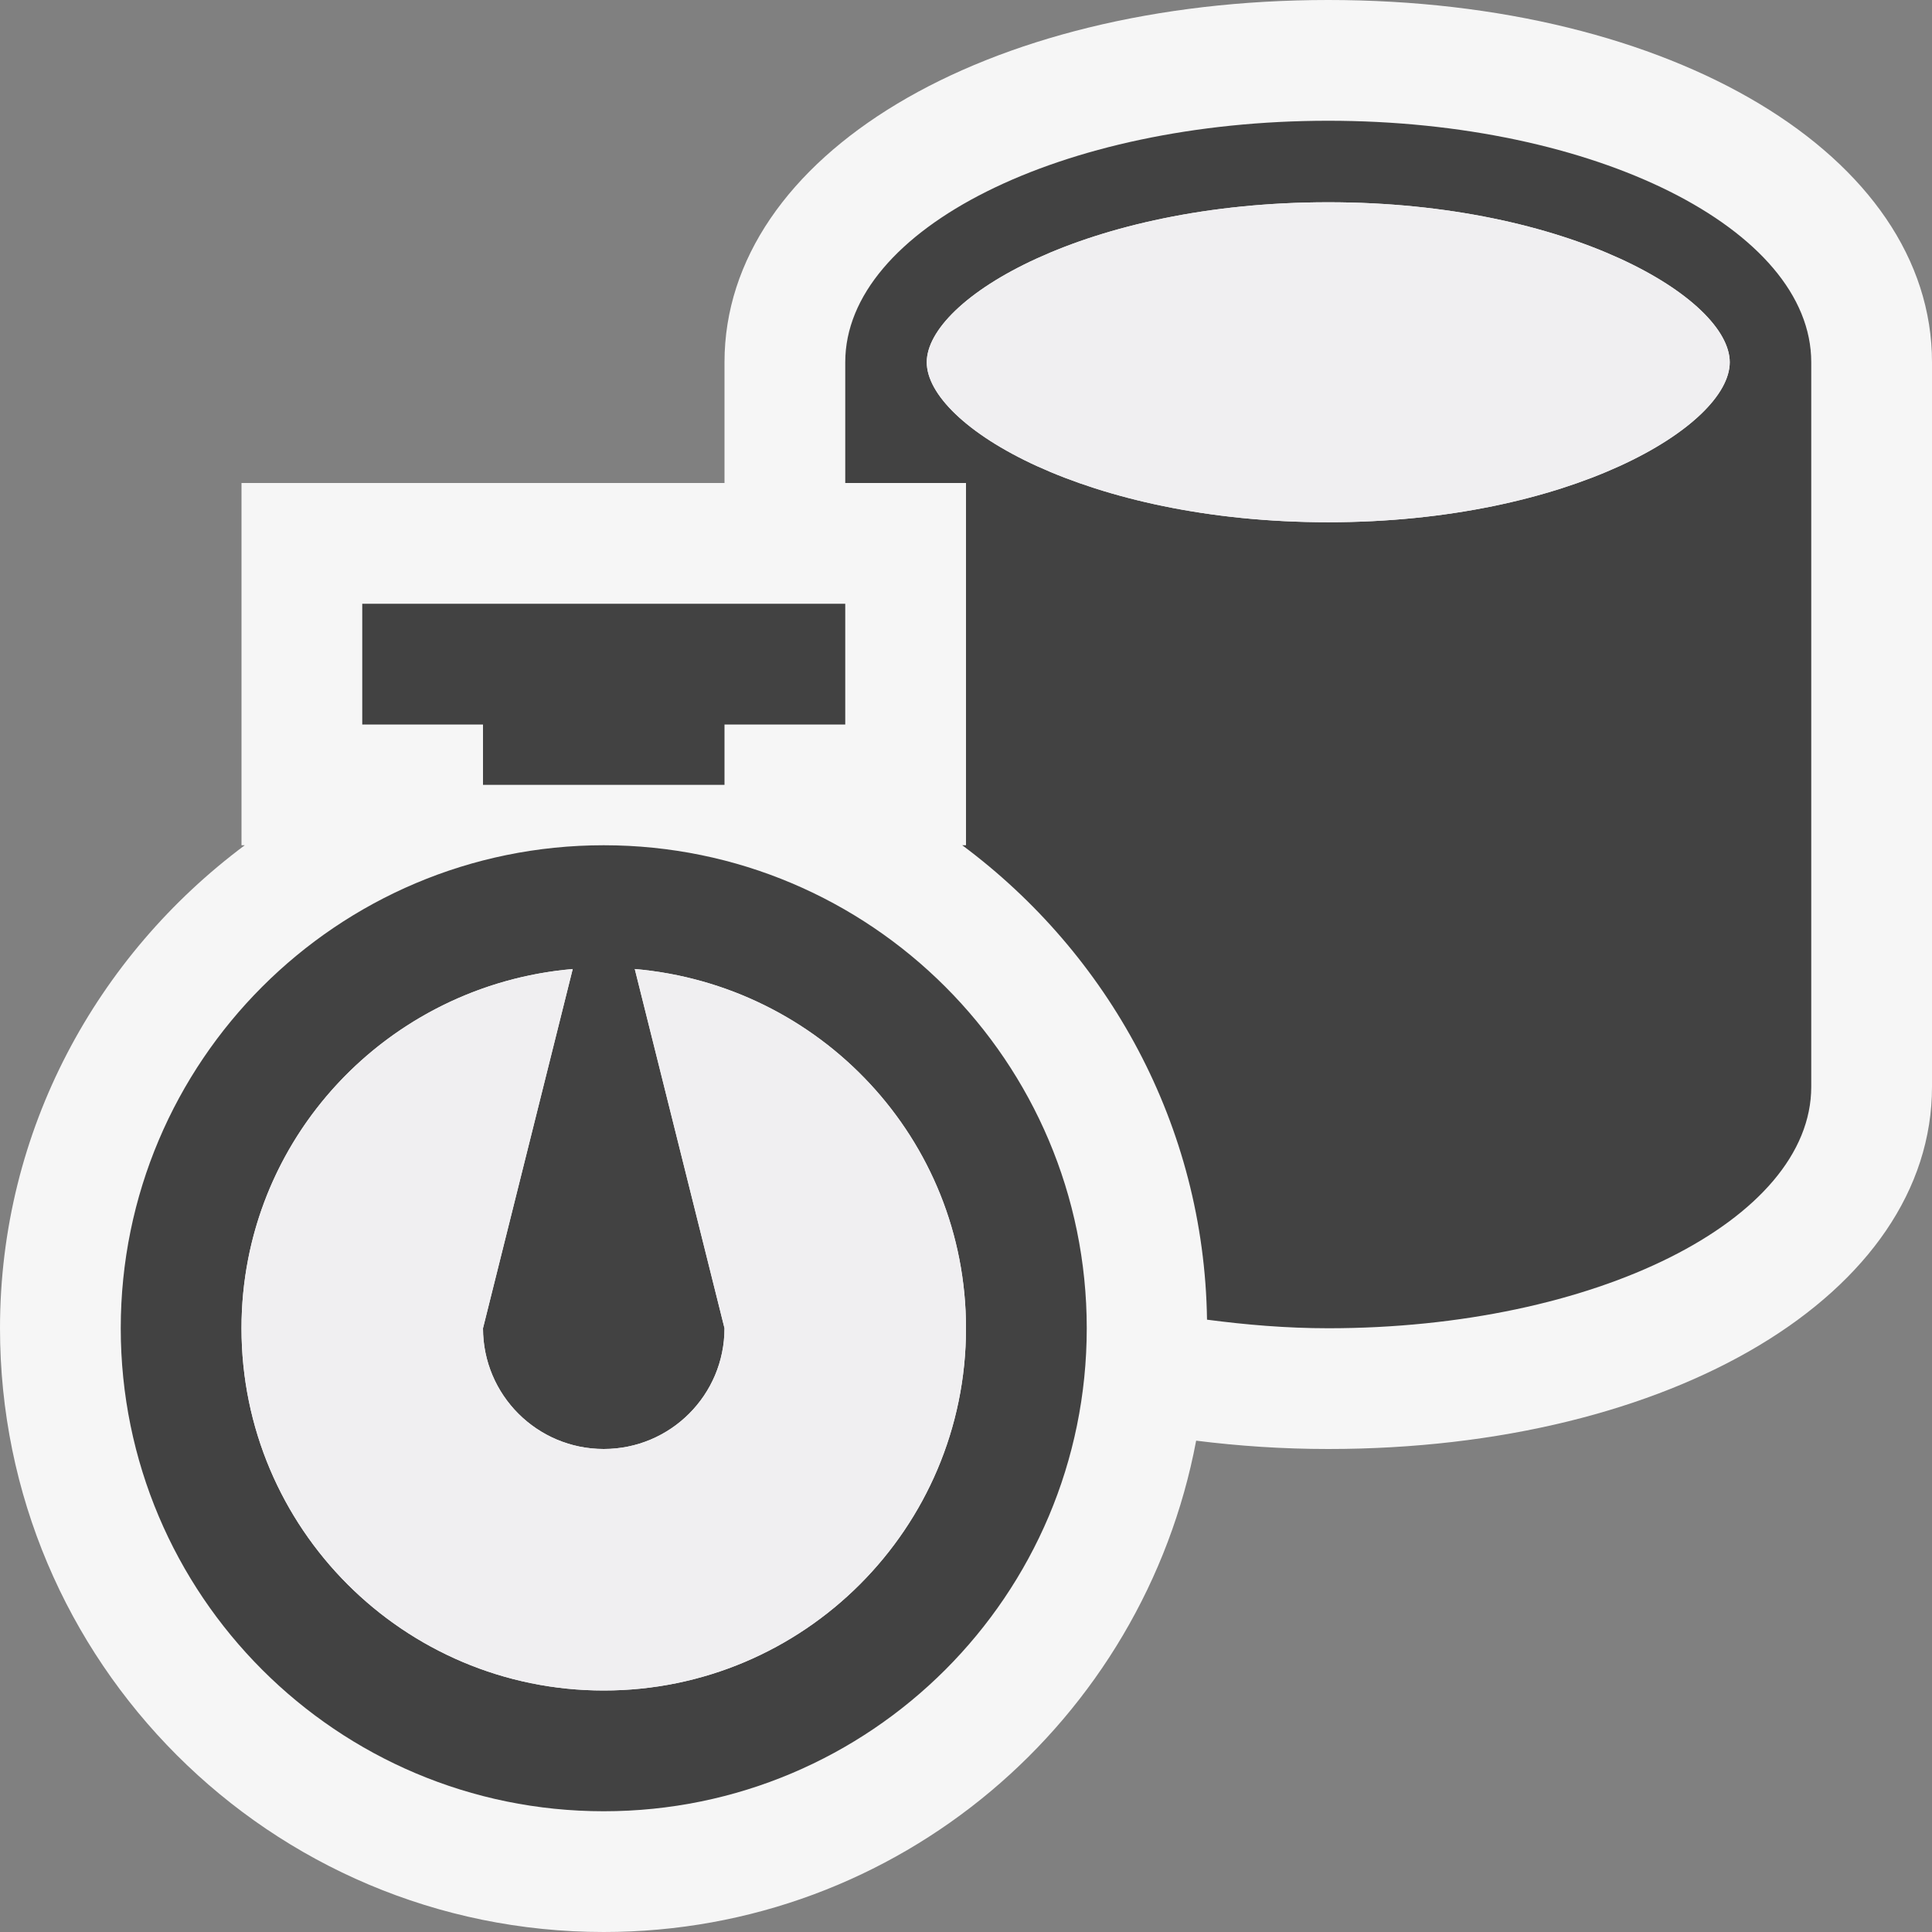 <svg xmlns="http://www.w3.org/2000/svg" width="16" height="16"><rect width="100%" height="100%" fill="#808080" stroke="none"/><style type="text/css">.icon-canvas-transparent{opacity:0;fill:#F6F6F6;} .icon-vs-out{fill:#F6F6F6;} .icon-vs-bg{fill:#424242;} .icon-vs-fg{fill:#F0EFF1;}</style><path class="icon-canvas-transparent" d="M16 16h-16v-16h16v16z" id="canvas"/><path class="icon-vs-out" d="M16 3v6c0 1.711-2.149 3-5 3-.379 0-.743-.025-1.094-.069-.436 2.315-2.463 4.069-4.906 4.069-2.761 0-5-2.238-5-5 0-1.643.804-3.088 2.027-4h-.027v-3h4v-1c0-1.71 2.149-3 5-3s5 1.29 5 3z" id="outline"/><path class="icon-vs-bg" d="M5 7c-2.209 0-4 1.791-4 4s1.791 4 4 4 4-1.791 4-4-1.791-4-4-4zm0 7c-1.657 0-3-1.344-3-3 0-.196.019-.387.055-.573.252-1.296 1.346-2.286 2.688-2.402l-.743 2.975c0 .553.448 1 1 1s1-.447 1-1l-.743-2.975c1.534.133 2.743 1.407 2.743 2.975 0 1.656-1.344 3-3 3zm6-13c-2.209 0-4 .896-4 2v1h1v3h-.031c1.207.898 2.004 2.317 2.027 3.929.322.042.655.071 1.004.071 2.209 0 4-.896 4-2v-6c0-1.104-1.791-2-4-2zm0 3.325c-1.999 0-3.325-.798-3.325-1.325s1.326-1.325 3.325-1.325 3.325.798 3.325 1.325-1.326 1.325-3.325 1.325zm-7 1.675h-1v-1h4v1h-1v.5h-2v-.5z" id="iconBg"/><path class="icon-vs-fg" d="M8 11c0 1.656-1.344 3-3 3-1.657 0-3-1.344-3-3 0-1.568 1.209-2.842 2.743-2.975l-.743 2.975c0 .553.448 1 1 1s1-.447 1-1l-.743-2.975c1.534.133 2.743 1.407 2.743 2.975zm3-9.325c-1.999 0-3.325.798-3.325 1.325s1.326 1.325 3.325 1.325 3.325-.798 3.325-1.325-1.326-1.325-3.325-1.325z" id="iconFg"/></svg>